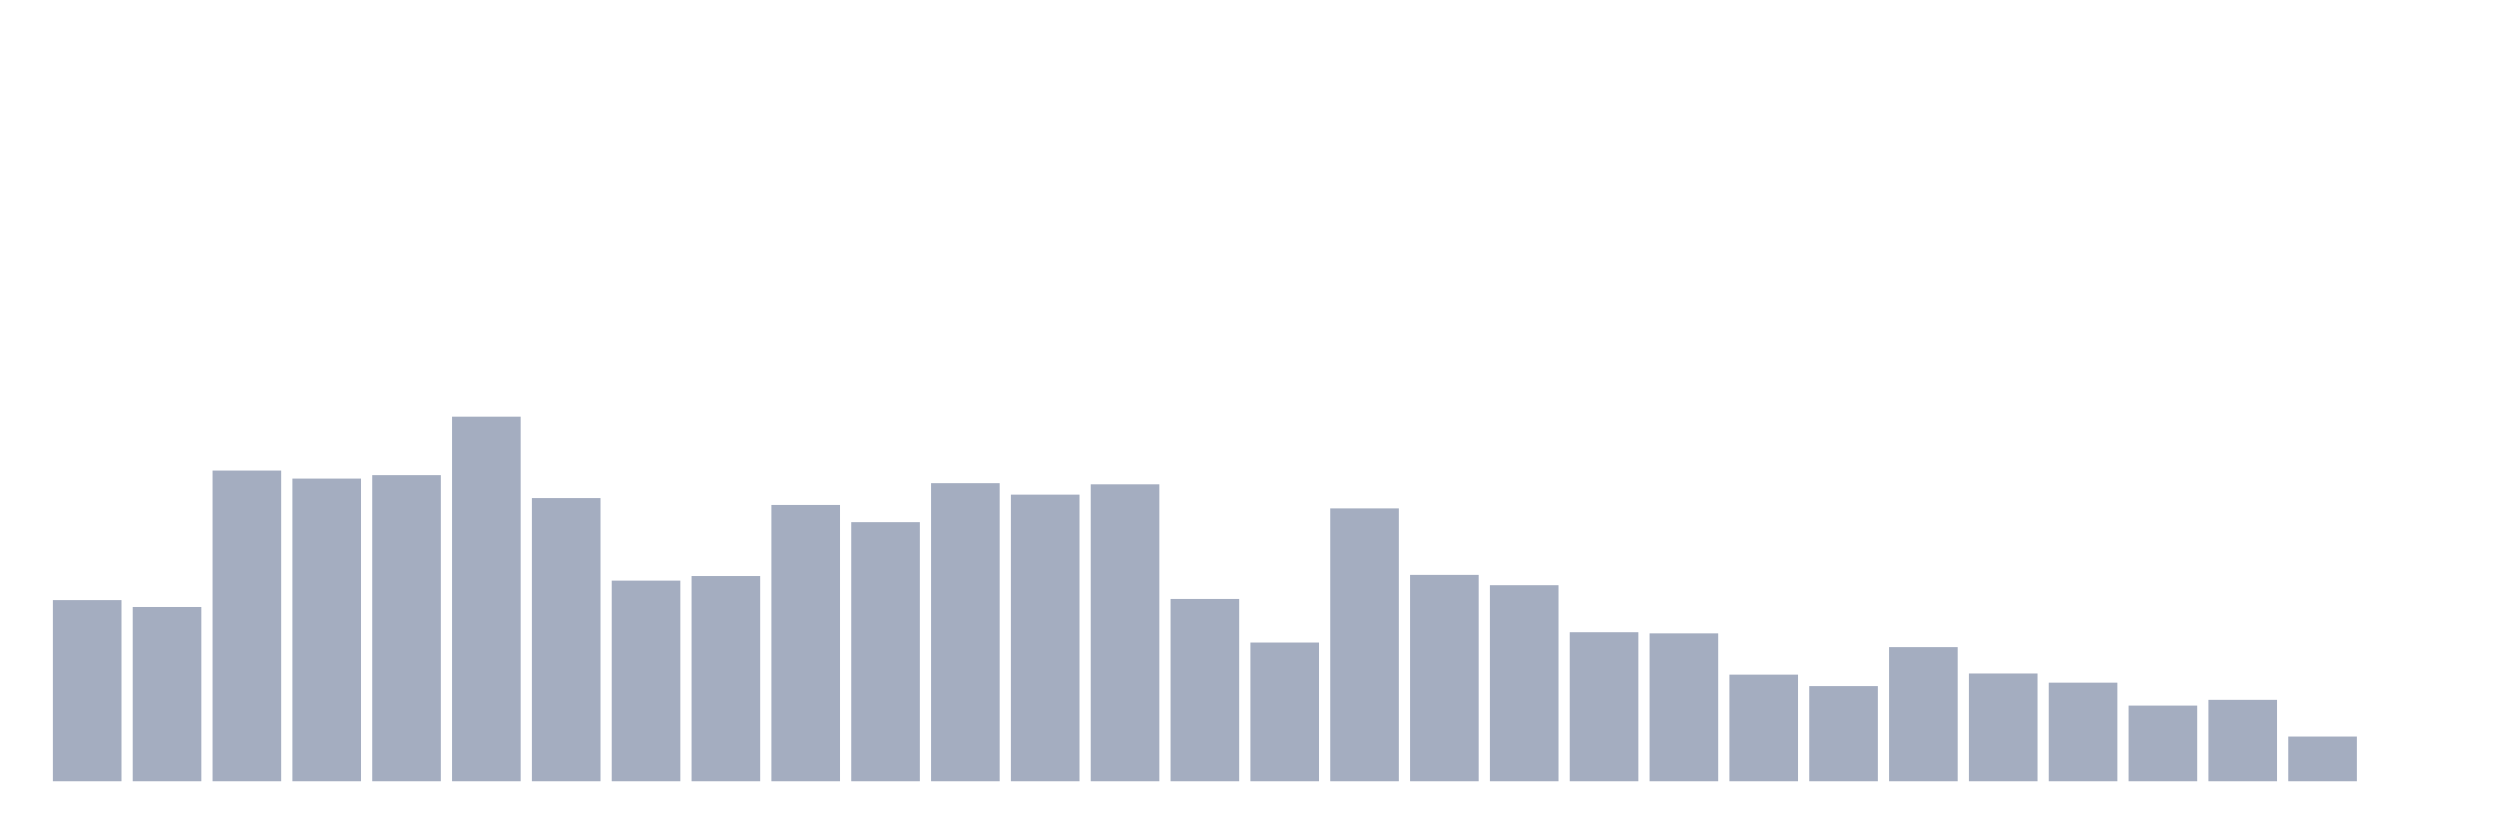 <svg xmlns="http://www.w3.org/2000/svg" viewBox="0 0 480 160"><g transform="translate(10,10)"><rect class="bar" x="0.153" width="13.175" y="105.22" height="34.78" fill="rgb(164,173,192)"></rect><rect class="bar" x="15.482" width="13.175" y="106.541" height="33.459" fill="rgb(164,173,192)"></rect><rect class="bar" x="30.81" width="13.175" y="80.346" height="59.654" fill="rgb(164,173,192)"></rect><rect class="bar" x="46.138" width="13.175" y="81.887" height="58.113" fill="rgb(164,173,192)"></rect><rect class="bar" x="61.466" width="13.175" y="81.226" height="58.774" fill="rgb(164,173,192)"></rect><rect class="bar" x="76.794" width="13.175" y="70" height="70" fill="rgb(164,173,192)"></rect><rect class="bar" x="92.123" width="13.175" y="85.629" height="54.371" fill="rgb(164,173,192)"></rect><rect class="bar" x="107.451" width="13.175" y="101.478" height="38.522" fill="rgb(164,173,192)"></rect><rect class="bar" x="122.779" width="13.175" y="100.597" height="39.403" fill="rgb(164,173,192)"></rect><rect class="bar" x="138.107" width="13.175" y="86.95" height="53.05" fill="rgb(164,173,192)"></rect><rect class="bar" x="153.436" width="13.175" y="90.252" height="49.748" fill="rgb(164,173,192)"></rect><rect class="bar" x="168.764" width="13.175" y="82.767" height="57.233" fill="rgb(164,173,192)"></rect><rect class="bar" x="184.092" width="13.175" y="84.969" height="55.031" fill="rgb(164,173,192)"></rect><rect class="bar" x="199.42" width="13.175" y="82.987" height="57.013" fill="rgb(164,173,192)"></rect><rect class="bar" x="214.748" width="13.175" y="105" height="35" fill="rgb(164,173,192)"></rect><rect class="bar" x="230.077" width="13.175" y="113.365" height="26.635" fill="rgb(164,173,192)"></rect><rect class="bar" x="245.405" width="13.175" y="87.61" height="52.39" fill="rgb(164,173,192)"></rect><rect class="bar" x="260.733" width="13.175" y="100.377" height="39.623" fill="rgb(164,173,192)"></rect><rect class="bar" x="276.061" width="13.175" y="102.358" height="37.642" fill="rgb(164,173,192)"></rect><rect class="bar" x="291.39" width="13.175" y="111.384" height="28.616" fill="rgb(164,173,192)"></rect><rect class="bar" x="306.718" width="13.175" y="111.604" height="28.396" fill="rgb(164,173,192)"></rect><rect class="bar" x="322.046" width="13.175" y="119.528" height="20.472" fill="rgb(164,173,192)"></rect><rect class="bar" x="337.374" width="13.175" y="121.73" height="18.27" fill="rgb(164,173,192)"></rect><rect class="bar" x="352.702" width="13.175" y="114.245" height="25.755" fill="rgb(164,173,192)"></rect><rect class="bar" x="368.031" width="13.175" y="119.308" height="20.692" fill="rgb(164,173,192)"></rect><rect class="bar" x="383.359" width="13.175" y="121.069" height="18.931" fill="rgb(164,173,192)"></rect><rect class="bar" x="398.687" width="13.175" y="125.472" height="14.528" fill="rgb(164,173,192)"></rect><rect class="bar" x="414.015" width="13.175" y="124.371" height="15.629" fill="rgb(164,173,192)"></rect><rect class="bar" x="429.344" width="13.175" y="131.415" height="8.585" fill="rgb(164,173,192)"></rect><rect class="bar" x="444.672" width="13.175" y="140" height="0" fill="rgb(164,173,192)"></rect></g></svg>
